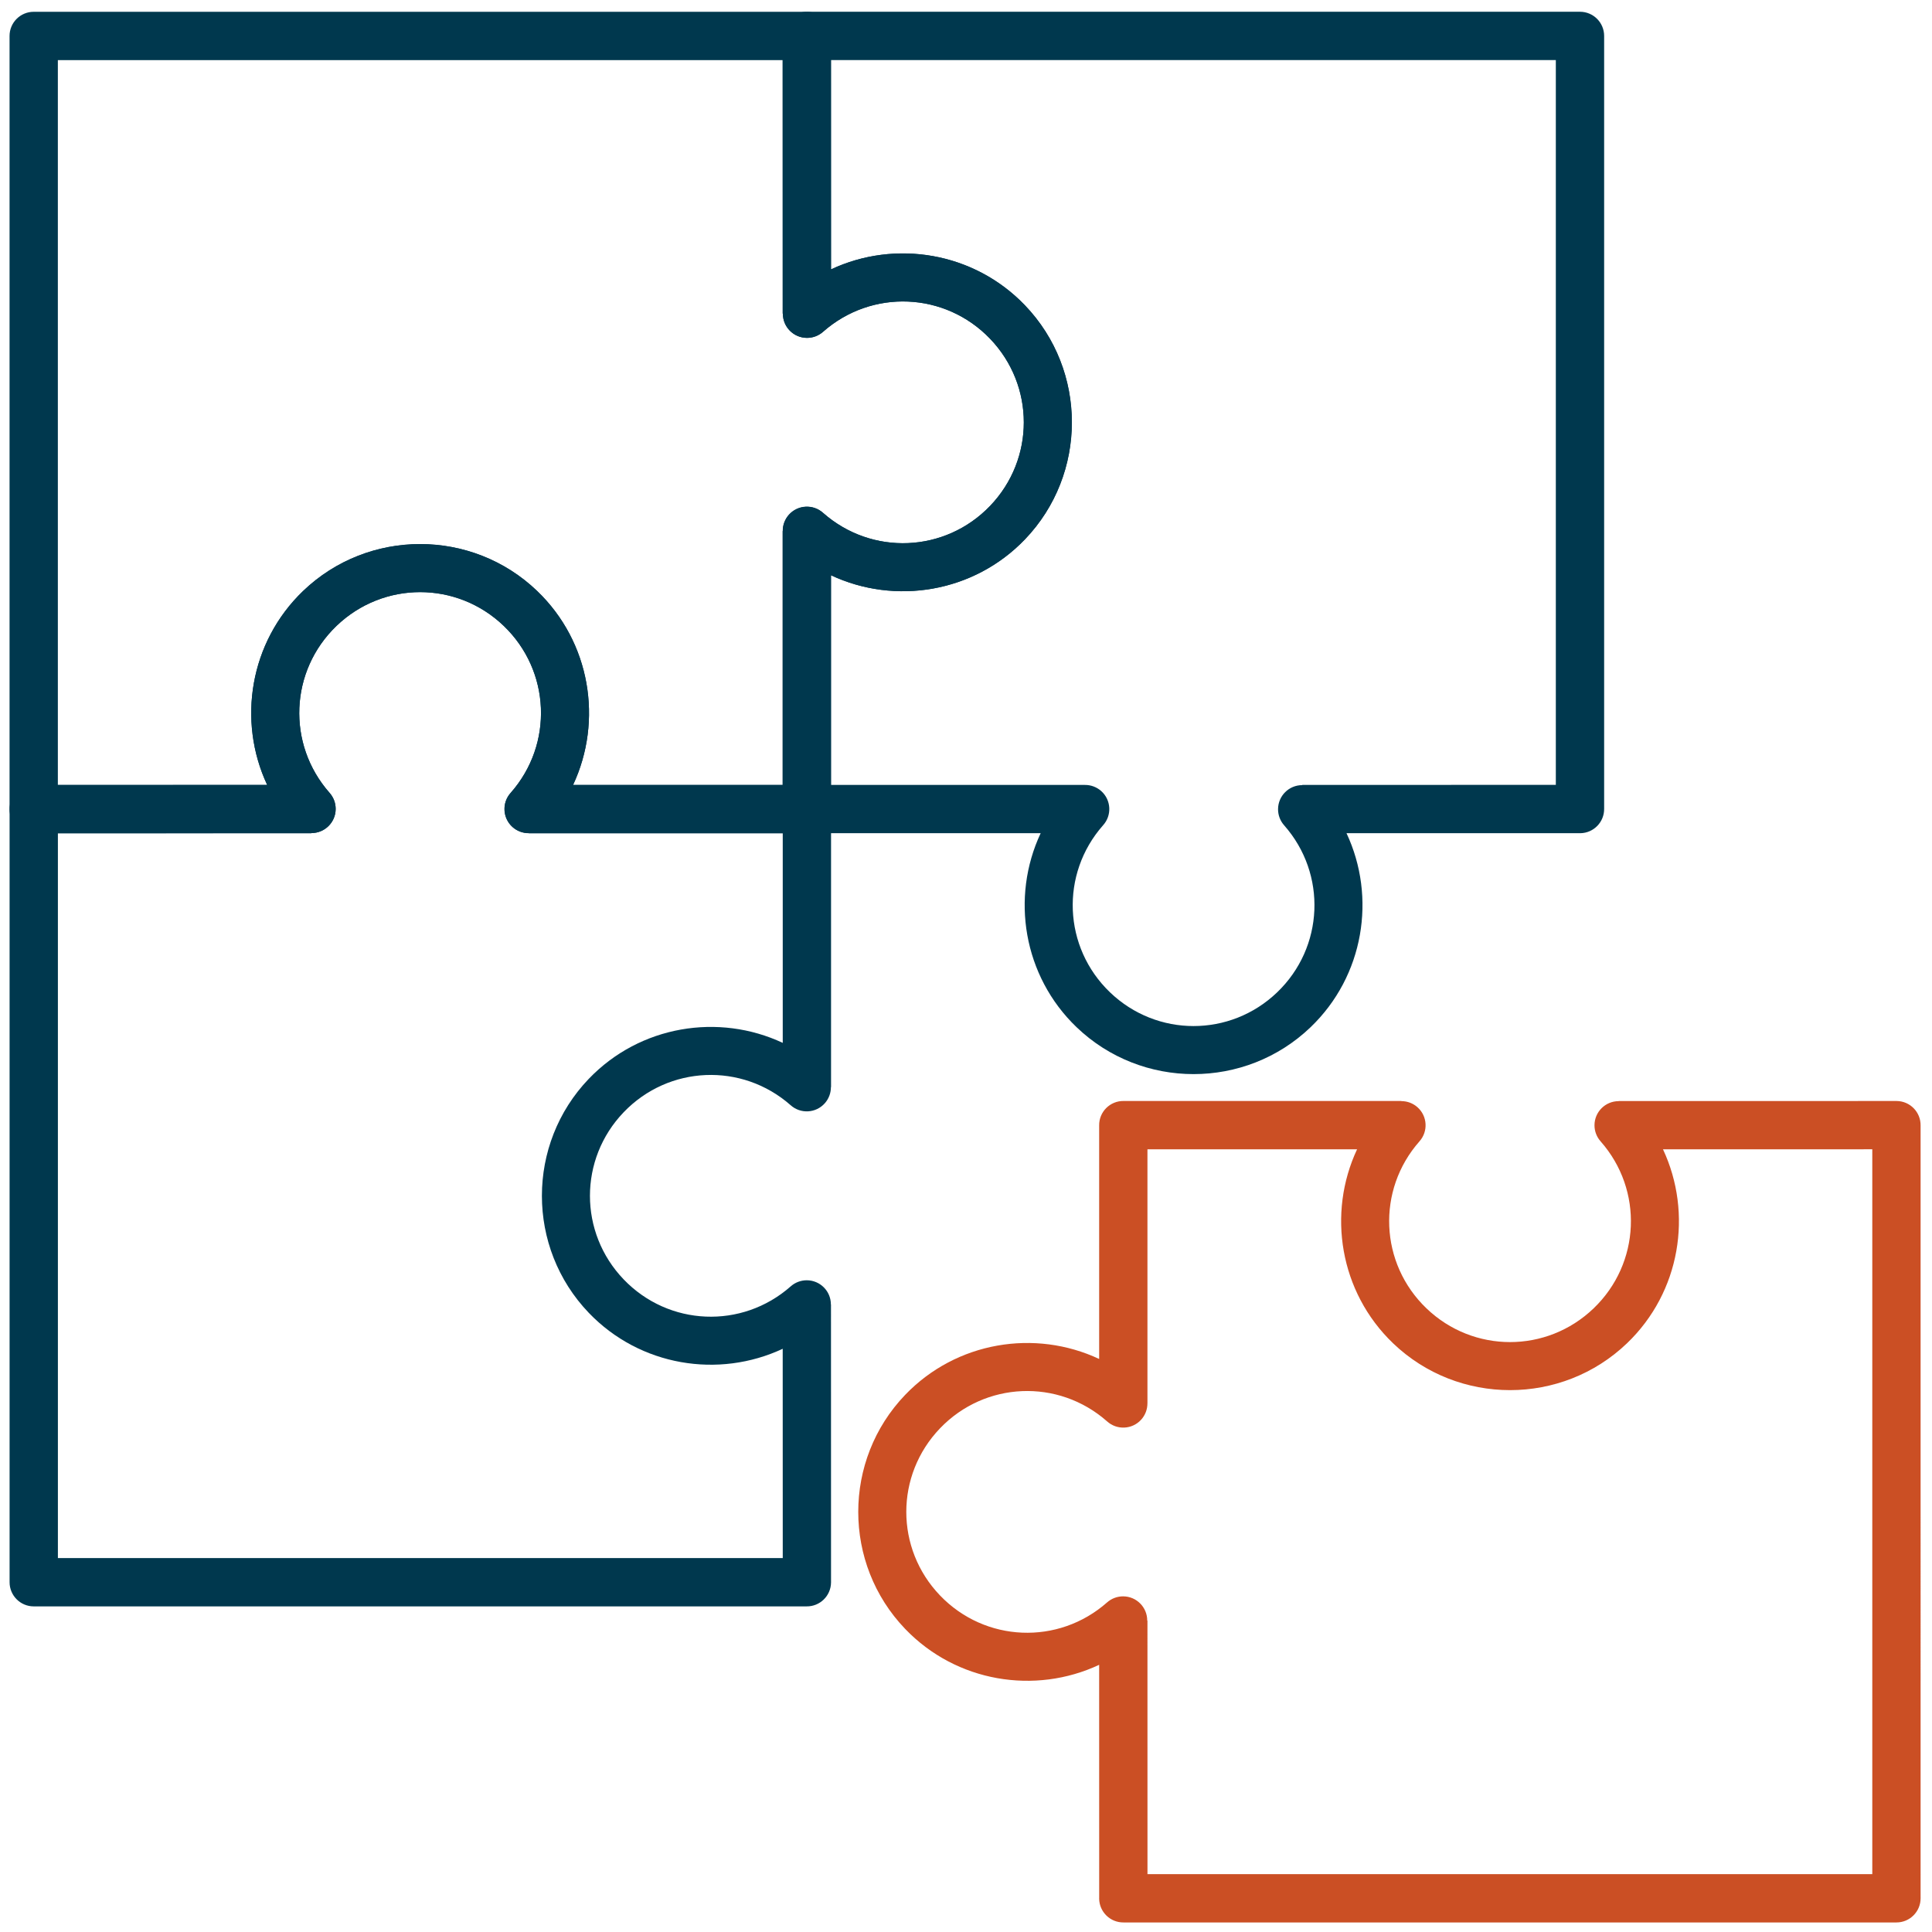 <?xml version="1.0" encoding="UTF-8" standalone="no"?>
<!-- Generator: Adobe Illustrator 18.1.1, SVG Export Plug-In . SVG Version: 6.00 Build 0)  -->

<svg
   xmlns:dc="http://purl.org/dc/elements/1.1/"
   xmlns:cc="http://creativecommons.org/ns#"
   xmlns:rdf="http://www.w3.org/1999/02/22-rdf-syntax-ns#"
   xmlns:svg="http://www.w3.org/2000/svg"
   xmlns="http://www.w3.org/2000/svg"
   xmlns:sodipodi="http://sodipodi.sourceforge.net/DTD/sodipodi-0.dtd"
   xmlns:inkscape="http://www.inkscape.org/namespaces/inkscape"
   version="1.1"
   id="Capa_1"
   x="0px"
   y="0px"
   viewBox="0 0 400 400"
   xml:space="preserve"
   sodipodi:docname="object_nomenclature.svg"
   inkscape:version="0.92.5 (2060ec1f9f, 2020-04-08)"
   width="400"
   height="400"><defs
   id="defs37" /><sodipodi:namedview
   pagecolor="#505050"
   bordercolor="#ffffff"
   borderopacity="1"
   objecttolerance="10"
   gridtolerance="10"
   guidetolerance="10"
   inkscape:pageopacity="0"
   inkscape:pageshadow="2"
   inkscape:window-width="1920"
   inkscape:window-height="1043"
   id="namedview35"
   showgrid="false"
   inkscape:zoom="1.5174241"
   inkscape:cx="188.59543"
   inkscape:cy="147.2969"
   inkscape:window-x="0"
   inkscape:window-y="293"
   inkscape:window-maximized="1"
   inkscape:current-layer="Capa_1"
   fit-margin-top="0"
   fit-margin-left="0"
   fit-margin-right="0"
   fit-margin-bottom="0" />
<path
   d="m 86.985,112.637 c -8.736,0 -17.473,3.237 -24.224,9.711 -11.063,10.608 -13.66,26.904 -7.436,40.166 l -48.248,0.006 c -0.056,-0.003 -0.112,-0.005 -0.168,-0.006 -2.759,0.042 -4.963,2.311 -4.924,5.07 v 160 c 0,2.761 2.239,5 5,5 H 166.985 c 2.761,0.039 5.032,-2.168 5.07,-4.93 0,-0.024 0.001,-0.048 0.001,-0.073 v -0.072 l -0.01,-57.422 h -0.02 c 0.01,-2.762 -2.221,-5.009 -4.982,-5.019 -1.234,-0.005 -2.426,0.447 -3.347,1.269 -10.09,8.894 -25.264,8.258 -34.574,-1.451 -9.309,-9.709 -9.309,-24.897 0,-34.606 9.31,-9.709 24.483,-10.347 34.574,-1.453 2.06,1.84 5.221,1.662 7.061,-0.398 0.823,-0.921 1.276,-2.114 1.271,-3.349 h 0.03 v -57.495 c 0.04,-2.818 -2.255,-5.111 -5.072,-5.07 h -48.342 c 6.225,-13.262 3.628,-29.558 -7.435,-40.166 -6.751,-6.474 -15.487,-9.712 -24.223,-9.712 z m 0,9.947 c 6.225,0 12.449,2.328 17.303,6.982 9.709,9.309 10.345,24.483 1.451,34.574 -1.859,2.042 -1.712,5.205 0.33,7.064 0.933,0.85 2.154,1.315 3.416,1.303 v 0.006 h 52.573 v 43.404 c -13.26,-6.216 -29.55,-3.618 -40.155,7.442 -6.473,6.751 -9.709,15.488 -9.709,24.225 0,8.736 3.236,17.473 9.709,24.225 10.603,11.057 26.888,13.655 40.147,7.443 l 0.01,43.332 H 11.987 v -150.064 l 52.493,-0.006 v -0.047 c 2.762,0.01 5.008,-2.221 5.018,-4.983 0.004,-1.232 -0.447,-2.423 -1.266,-3.343 -8.894,-10.091 -8.256,-25.264 1.453,-34.574 4.854,-4.655 11.078,-6.982 17.302,-6.982 z"
   id="path2"
   inkscape:connector-curvature="0"
   style="color-interpolation:sRGB;fill:#00384e;fill-opacity:1;color-rendering:auto;image-rendering:auto;shape-rendering:auto" />
<g
   id="g4"
   transform="translate(57.079,63.121)">
</g>
<g
   id="g6"
   transform="translate(57.079,63.121)">
</g>
<g
   id="g8"
   transform="translate(57.079,63.121)">
</g>
<g
   id="g10"
   transform="translate(57.079,63.121)">
</g>
<g
   id="g12"
   transform="translate(57.079,63.121)">
</g>
<g
   id="g14"
   transform="translate(57.079,63.121)">
</g>
<g
   id="g16"
   transform="translate(57.079,63.121)">
</g>
<g
   id="g18"
   transform="translate(57.079,63.121)">
</g>
<g
   id="g20"
   transform="translate(57.079,63.121)">
</g>
<g
   id="g22"
   transform="translate(57.079,63.121)">
</g>
<g
   id="g24"
   transform="translate(57.079,63.121)">
</g>
<g
   id="g26"
   transform="translate(57.079,63.121)">
</g>
<g
   id="g28"
   transform="translate(57.079,63.121)">
</g>
<g
   id="g30"
   transform="translate(57.079,63.121)">
</g>
<g
   id="g32"
   transform="translate(57.079,63.121)">
</g>
<path
   id="path863"
   d="m 177.691,313.022 c 0,8.736 3.237,17.473 9.711,24.224 10.608,11.063 26.904,13.66 40.166,7.436 l 0.006,48.248 c -0.003,0.056 -0.005,0.112 -0.006,0.168 0.042,2.759 2.311,4.963 5.07,4.924 h 160 c 2.761,0 5,-2.239 5,-5 V 233.022 c 0.039,-2.761 -2.168,-5.032 -4.93,-5.07 -0.024,0 -0.048,-0.001 -0.073,-0.001 h -0.072 l -57.422,0.01 v 0.02 c -2.762,-0.01 -5.009,2.221 -5.019,4.982 -0.005,1.234 0.447,2.426 1.269,3.347 8.894,10.09 8.258,25.264 -1.451,34.574 -9.709,9.309 -24.897,9.309 -34.606,0 -9.709,-9.31 -10.347,-24.483 -1.453,-34.574 1.84,-2.06 1.662,-5.221 -0.398,-7.061 -0.921,-0.823 -2.114,-1.276 -3.349,-1.271 v -0.03 h -57.495 c -2.818,-0.04 -5.111,2.255 -5.07,5.072 v 48.342 c -13.262,-6.225 -29.558,-3.628 -40.166,7.435 -6.474,6.751 -9.712,15.487 -9.712,24.223 z m 9.947,0 c 0,-6.225 2.328,-12.449 6.982,-17.303 9.309,-9.709 24.483,-10.345 34.574,-1.451 2.042,1.859 5.205,1.712 7.064,-0.33 0.85,-0.933 1.315,-2.154 1.303,-3.416 h 0.006 v -52.573 h 43.404 c -6.216,13.26 -3.618,29.55 7.442,40.155 6.751,6.473 15.488,9.709 24.225,9.709 8.736,0 17.473,-3.236 24.225,-9.709 11.057,-10.603 13.655,-26.888 7.443,-40.147 l 43.332,-0.01 v 150.073 h -150.064 l -0.006,-52.493 h -0.047 c 0.01,-2.762 -2.221,-5.008 -4.983,-5.018 -1.232,-0.004 -2.423,0.447 -3.343,1.266 -10.091,8.894 -25.264,8.256 -34.574,-1.453 -4.655,-4.854 -6.982,-11.078 -6.982,-17.302 z"
   inkscape:connector-curvature="0"
   style="color-interpolation:sRGB;fill:#cb4f24;fill-opacity:1;color-rendering:auto;image-rendering:auto;shape-rendering:auto" /><path
   style="color-interpolation:sRGB;fill:#00384e;fill-opacity:1;color-rendering:auto;image-rendering:auto;shape-rendering:auto"
   inkscape:connector-curvature="0"
   id="path865"
   d="m 247.12,222.382 c 8.736,0 17.473,-3.237 24.224,-9.711 11.063,-10.608 13.66,-26.904 7.436,-40.166 l 48.248,-0.006 c 0.056,0.003 0.112,0.005 0.168,0.006 2.759,-0.042 4.963,-2.311 4.924,-5.07 V 7.435 c 0,-2.761 -2.239,-5 -5,-5 h -160 c -2.761,-0.039 -5.032,2.168 -5.07,4.93 0,0.024 -0.001,0.048 -0.001,0.073 v 0.072 l 0.01,57.422 h 0.02 c -0.01,2.762 2.221,5.009 4.982,5.019 1.234,0.005 2.426,-0.447 3.347,-1.269 10.09,-8.894 25.264,-8.258 34.574,1.451 9.309,9.709 9.309,24.897 0,34.606 -9.31,9.709 -24.483,10.347 -34.574,1.453 -2.06,-1.84 -5.221,-1.662 -7.061,0.398 -0.823,0.921 -1.276,2.114 -1.271,3.349 h -0.03 v 57.495 c -0.04,2.818 2.255,5.111 5.072,5.07 h 48.342 c -6.225,13.262 -3.628,29.558 7.435,40.166 6.751,6.474 15.487,9.712 24.223,9.712 z m 0,-9.947 c -6.225,0 -12.449,-2.328 -17.303,-6.982 -9.709,-9.309 -10.345,-24.483 -1.451,-34.574 1.859,-2.042 1.712,-5.205 -0.33,-7.064 -0.933,-0.85 -2.154,-1.315 -3.416,-1.303 v -0.006 h -52.573 V 119.102 c 13.26,6.216 29.55,3.618 40.155,-7.442 6.473,-6.751 9.709,-15.488 9.709,-24.225 0,-8.736 -3.236,-17.473 -9.709,-24.225 -10.603,-11.057 -26.888,-13.655 -40.147,-7.443 l -0.01,-43.332 h 150.073 V 162.499 l -52.493,0.006 v 0.047 c -2.762,-0.01 -5.008,2.221 -5.018,4.983 -0.004,1.232 0.447,2.423 1.266,3.343 8.894,10.091 8.256,25.264 -1.453,34.574 -4.854,4.655 -11.078,6.982 -17.302,6.982 z" /><path
   style="color-interpolation:sRGB;fill:#00384e;fill-opacity:1;color-rendering:auto;image-rendering:auto;shape-rendering:auto"
   inkscape:connector-curvature="0"
   d="m 221.925,87.442 c 0,-8.736 -3.237,-17.473 -9.711,-24.224 -10.608,-11.063 -26.904,-13.66 -40.166,-7.436 l -0.006,-48.248 c 0.003,-0.056 0.005,-0.112 0.006,-0.168 -0.042,-2.759 -2.311,-4.963 -5.07,-4.924 H 6.978 c -2.761,0 -5,2.239 -5,5 V 167.442 c -0.039,2.761 2.168,5.032 4.93,5.07 0.024,0 0.048,0.001 0.073,0.001 h 0.072 l 57.422,-0.01 v -0.02 c 2.762,0.01 5.009,-2.221 5.019,-4.982 0.005,-1.234 -0.447,-2.426 -1.269,-3.347 -8.894,-10.09 -8.258,-25.264 1.451,-34.574 9.709,-9.309 24.897,-9.309 34.606,0 9.709,9.31 10.347,24.483 1.453,34.574 -1.84,2.06 -1.662,5.221 0.398,7.061 0.921,0.823 2.114,1.276 3.349,1.271 v 0.03 h 57.495 c 2.818,0.04 5.111,-2.255 5.07,-5.072 V 119.102 c 13.262,6.225 29.558,3.628 40.166,-7.435 6.474,-6.751 9.712,-15.487 9.712,-24.223 z m -9.947,0 c 0,6.225 -2.328,12.449 -6.982,17.303 -9.309,9.709 -24.483,10.345 -34.574,1.451 -2.042,-1.859 -5.205,-1.712 -7.064,0.33 -0.85,0.933 -1.315,2.154 -1.303,3.416 h -0.006 v 52.573 h -43.404 c 6.216,-13.26 3.618,-29.55 -7.442,-40.155 -6.751,-6.473 -15.488,-9.709 -24.225,-9.709 -8.736,0 -17.473,3.236 -24.225,9.709 -11.057,10.603 -13.655,26.888 -7.443,40.147 l -43.332,0.01 V 12.444 H 162.042 l 0.006,52.493 h 0.047 c -0.01,2.762 2.221,5.008 4.983,5.018 1.232,0.004 2.423,-0.447 3.343,-1.266 10.091,-8.894 25.264,-8.256 34.574,1.453 4.655,4.854 6.982,11.078 6.982,17.302 z"
   id="path867" /></svg>